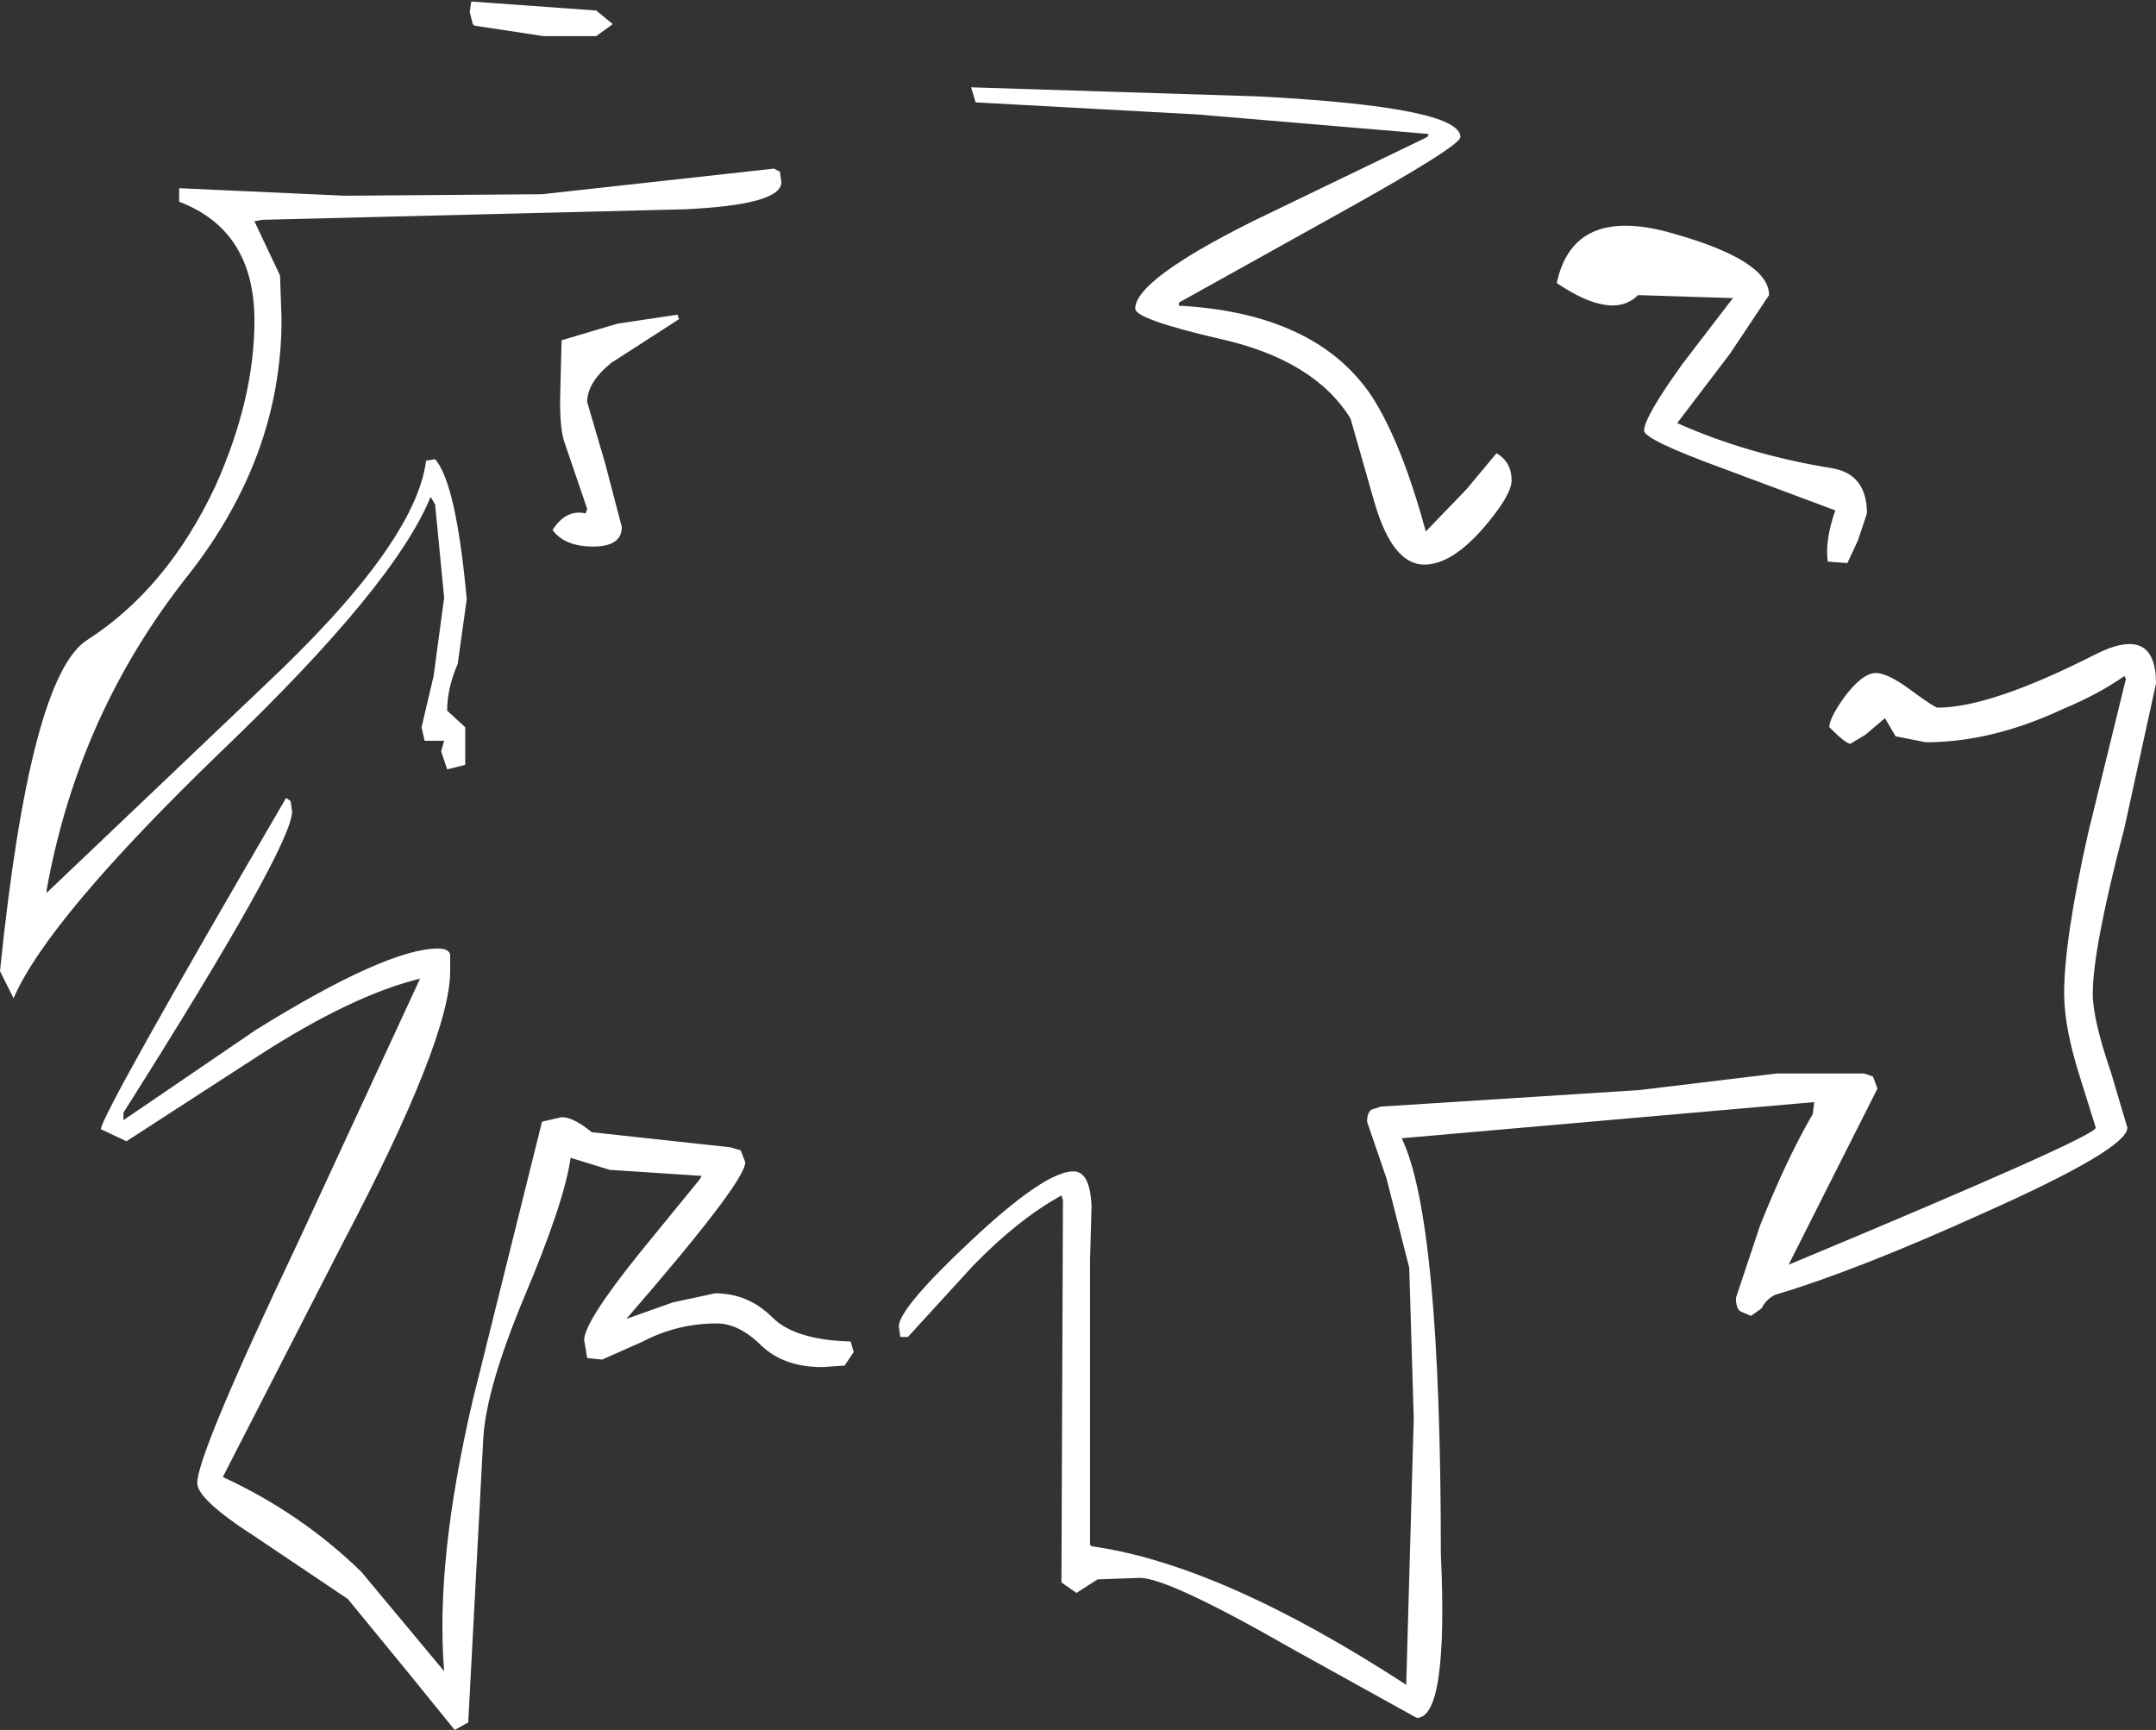 <?xml version="1.0" encoding="UTF-8" standalone="no"?>
<svg xmlns:xlink="http://www.w3.org/1999/xlink" height="57.45px" width="71.6px" xmlns="http://www.w3.org/2000/svg">
  <rect width="100%" height="100%" fill="#333333" stroke="none"/>
  <g transform="matrix(1.0, 0.0, 0.0, 1.0, 6.85, 30.85)">
    <path d="M25.55 -27.45 L25.4 -27.95 34.9 -27.65 Q41.65 -27.3 41.65 -26.3 41.65 -26.0 37.6 -23.75 L32.3 -20.8 32.3 -20.7 Q36.85 -20.45 38.7 -17.7 39.7 -16.15 40.5 -13.2 L41.85 -14.6 42.85 -15.8 Q43.35 -15.5 43.35 -14.9 43.35 -14.4 42.4 -13.3 41.35 -12.1 40.45 -12.1 39.4 -12.1 38.8 -14.15 L38.0 -16.95 Q36.8 -18.9 33.65 -19.6 30.85 -20.25 30.85 -20.6 30.85 -21.55 34.75 -23.5 L40.55 -26.3 40.6 -26.4 32.9 -27.05 25.55 -27.45 M8.75 -30.45 L8.8 -30.8 12.95 -30.5 13.5 -30.05 12.95 -29.65 11.2 -29.65 8.9 -30.0 8.85 -30.05 8.75 -30.45 M19.1 -24.8 Q19.1 -24.05 15.9 -23.9 L1.85 -23.55 1.6 -23.5 2.45 -21.7 2.5 -20.25 Q2.5 -15.7 -0.6 -11.75 -4.25 -7.15 -5.3 -1.3 L-5.3 -1.2 1.95 -8.1 Q6.95 -12.8 7.3 -15.55 L7.6 -15.6 Q8.3 -14.8 8.65 -10.95 L8.35 -8.8 Q8.0 -8.0 8.0 -7.25 L8.6 -6.7 8.6 -5.45 8.0 -5.3 7.8 -5.9 7.9 -6.25 7.25 -6.25 7.15 -6.7 7.55 -8.4 7.9 -11.0 7.6 -14.1 7.45 -14.35 Q6.25 -11.4 0.5 -5.9 -5.25 -0.35 -6.4 2.3 L-6.85 1.4 Q-5.85 -8.4 -3.95 -9.6 -1.3 -11.3 0.3 -14.7 1.6 -17.6 1.6 -20.2 1.6 -23.2 -0.9 -24.15 L-0.9 -24.6 4.6 -24.35 11.15 -24.4 18.85 -25.25 19.05 -25.15 19.1 -24.8 M15.7 -20.25 L13.45 -18.8 Q12.65 -18.15 12.65 -17.5 L13.25 -15.45 13.8 -13.35 Q13.8 -12.7 12.85 -12.7 11.9 -12.7 11.5 -13.25 11.95 -13.95 12.6 -13.8 L12.65 -13.95 11.9 -16.15 Q11.75 -16.55 11.75 -17.55 L11.8 -19.55 13.65 -20.1 15.65 -20.4 15.7 -20.25 M2.8 -4.25 L2.85 -3.9 Q2.85 -2.75 -2.75 6.1 L-2.75 6.35 1.65 3.35 Q6.0 0.65 7.7 0.65 8.05 0.65 8.1 0.85 L8.1 1.4 Q8.1 3.65 4.55 10.4 L0.55 18.2 Q3.15 19.4 5.15 21.35 L7.9 24.65 Q7.6 21.0 8.85 15.65 L11.15 6.4 11.8 6.25 Q12.2 6.25 12.8 6.75 L17.4 7.25 17.75 7.35 17.9 7.75 Q17.9 8.4 13.95 12.95 L15.5 12.4 16.9 12.1 Q18.0 12.1 18.8 12.9 19.55 13.65 21.4 13.7 L21.5 14.05 21.2 14.5 20.45 14.55 Q19.2 14.55 18.45 13.85 17.7 13.1 16.95 13.1 15.65 13.1 14.5 13.7 L13.15 14.3 12.65 14.25 12.55 13.65 Q12.55 13.05 14.4 10.75 L16.4 8.3 16.45 8.2 13.4 8.0 12.1 7.6 Q11.9 9.05 10.55 12.25 9.3 15.25 9.2 16.9 L8.7 26.35 8.25 26.6 6.75 24.75 4.7 22.25 1.65 20.2 Q-0.3 18.95 -0.3 18.4 -0.3 17.45 3.05 10.4 L7.1 1.65 Q4.85 2.2 1.75 4.2 L-2.65 7.05 -3.5 6.65 Q-3.5 6.2 2.65 -4.35 L2.8 -4.25 M55.15 -13.8 L54.85 -12.9 54.5 -12.15 53.85 -12.2 Q53.75 -12.9 54.1 -13.9 L50.35 -15.3 Q47.75 -16.25 47.75 -16.55 47.75 -17.0 49.05 -18.8 L50.7 -20.95 47.55 -21.05 Q46.7 -20.2 44.85 -21.45 45.4 -24.05 48.7 -23.1 51.9 -22.2 51.9 -21.05 L50.6 -19.1 48.85 -16.8 Q51.2 -15.75 54.0 -15.3 55.15 -15.1 55.15 -13.8 M57.5 -7.35 Q59.25 -7.35 62.7 -9.1 64.75 -10.15 64.75 -8.15 L63.7 -3.35 Q62.65 0.65 62.65 2.15 62.65 3.0 63.25 4.75 L63.8 6.6 Q63.8 7.3 59.1 9.4 54.8 11.35 52.1 12.15 51.8 12.3 51.65 12.6 L51.3 12.85 50.95 12.7 Q50.8 12.6 50.8 12.25 L51.6 9.85 Q52.5 7.6 53.35 6.15 L53.4 5.75 39.7 6.95 Q41.0 9.65 41.0 20.75 41.25 26.2 40.2 26.2 L36.05 23.9 Q31.95 21.55 31.0 21.55 L29.6 21.6 28.9 22.05 28.4 21.7 28.45 9.0 28.4 8.85 Q26.95 9.65 25.45 11.2 L23.3 13.55 23.05 13.55 23.0 13.2 Q23.0 12.6 25.4 10.35 27.85 8.05 28.8 8.05 29.35 8.05 29.4 9.2 L29.35 11.0 29.35 20.45 29.4 20.5 Q33.7 21.1 39.85 25.1 L40.1 16.25 39.95 11.25 39.2 8.3 38.55 6.4 Q38.55 6.1 38.7 6.0 L39.0 5.9 47.6 5.35 52.15 4.8 55.05 4.8 55.35 4.9 55.5 5.3 52.65 10.95 52.55 11.15 Q62.75 6.9 62.75 6.6 L62.25 5.0 Q61.7 3.3 61.7 2.15 61.7 0.35 62.5 -3.2 L63.75 -8.3 63.7 -8.4 Q62.85 -7.8 61.65 -7.3 59.3 -6.2 57.1 -6.2 L56.1 -6.4 55.75 -7.0 55.1 -6.45 54.6 -6.15 Q54.45 -6.15 53.9 -6.7 53.9 -7.0 54.4 -7.7 55.0 -8.5 55.45 -8.5 55.85 -8.5 56.65 -7.9 57.4 -7.35 57.5 -7.35" fill="#ffffff" fill-rule="evenodd" stroke="none"/>
  </g>
</svg>
